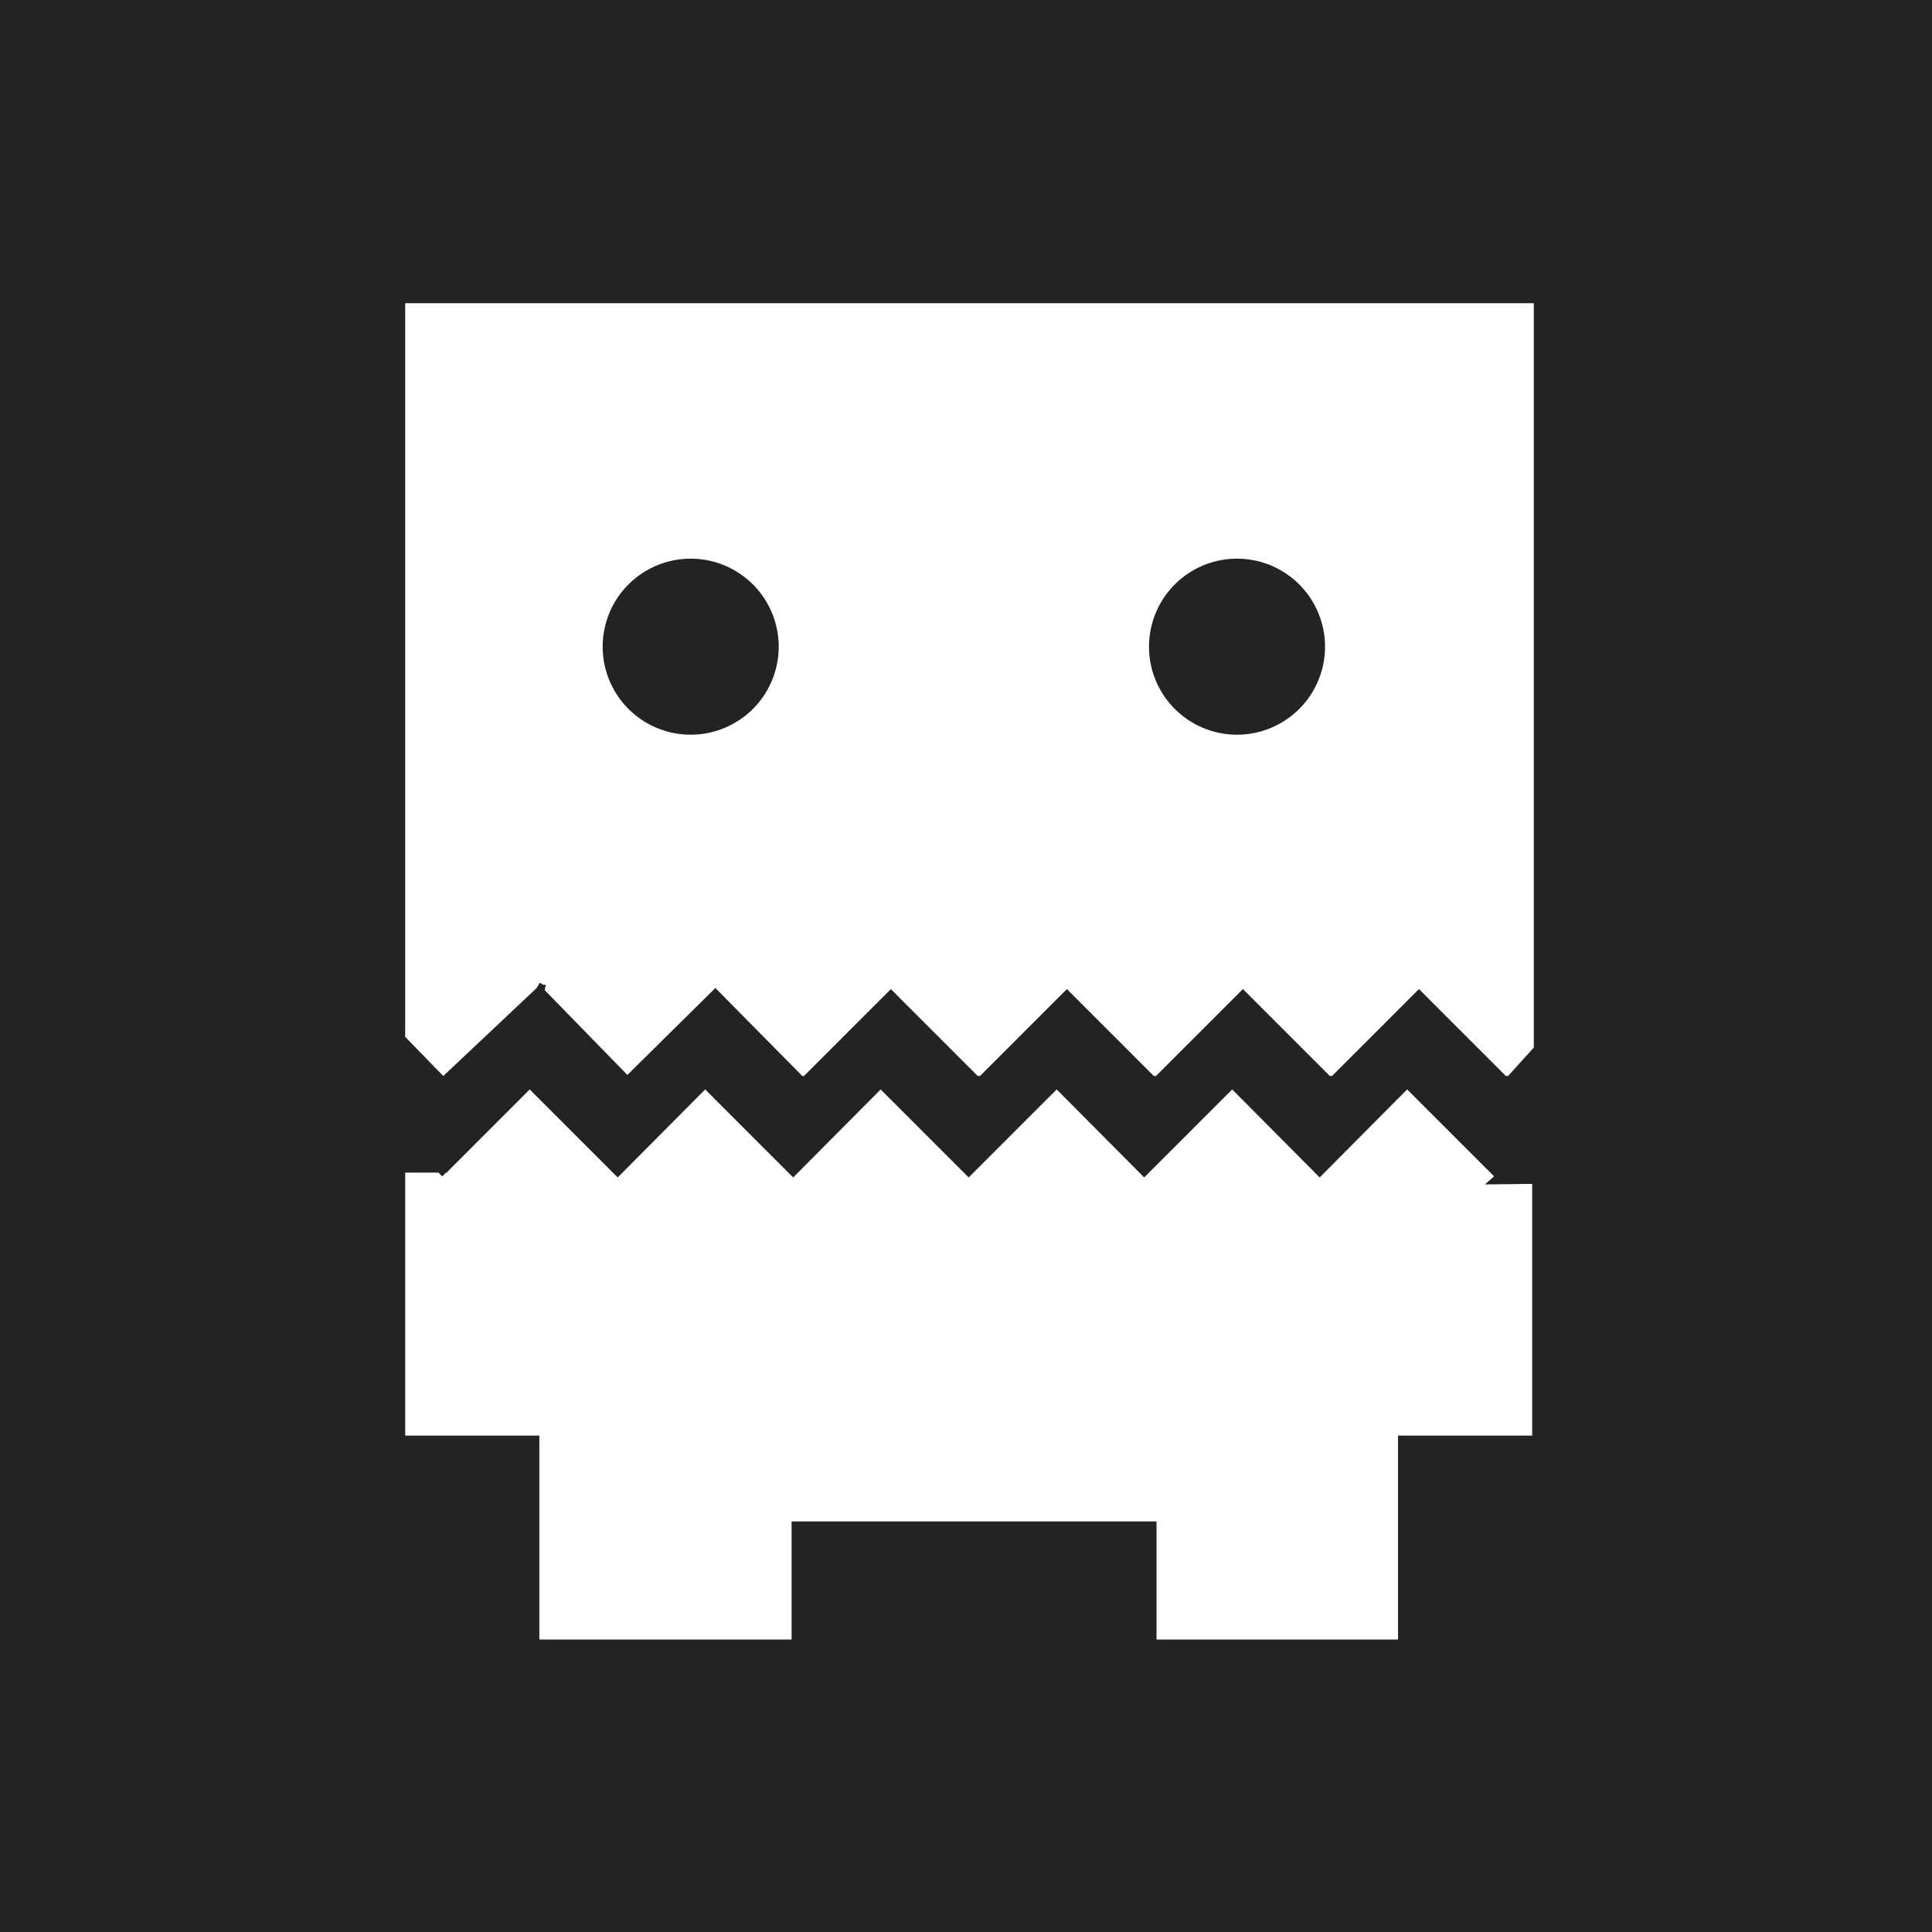<svg id="Layer_3" data-name="Layer 3" xmlns="http://www.w3.org/2000/svg" viewBox="0 0 360 360"><defs><style>.cls-1{fill:#232323}.cls-2{fill:#fff}</style></defs><title>nibbler</title><path class="cls-1" d="M0 0h360v360H0z"/><path class="cls-2" d="M285.5 220.6l-8.8.1 1.7-1.5-16.2-16.2-16.3 16.4-16.3-16.4-16.4 16.4-16.3-16.4-16.4 16.4-16.4-16.4-16.3 16.4-16.4-16.4-16.3 16.4L98.7 203l-15.4 15.4.2.1h-.4l-.7.7-.7-.7h-6.2v49h25v38h47v-22h68v22h45v-38h25v-46.9z"/><path class="cls-2" d="M145.5 125.6v136.7l7.1 7.3 17.4-16.4.6-1 .6.4h.5l-.2 1 15.4 15.8 16.4-16.2 16.2 16.4h.3l16.2-16.2 16.2 16.2h.4l16.2-16.2 16.2 16.2h.4l16.2-16.2 16.2 16.2h.4l16.2-16.2 16.2 16.2h.4l4.8-5.3V125.6h-210zm53.2 80.4a16.4 16.4 0 1 1 16.4-16.4 16.4 16.4 0 0 1-16.4 16.4zm101.8 0a16.4 16.4 0 1 1 16.4-16.4 16.4 16.4 0 0 1-16.4 16.4z" transform="translate(-70 -69.1)"/></svg>
